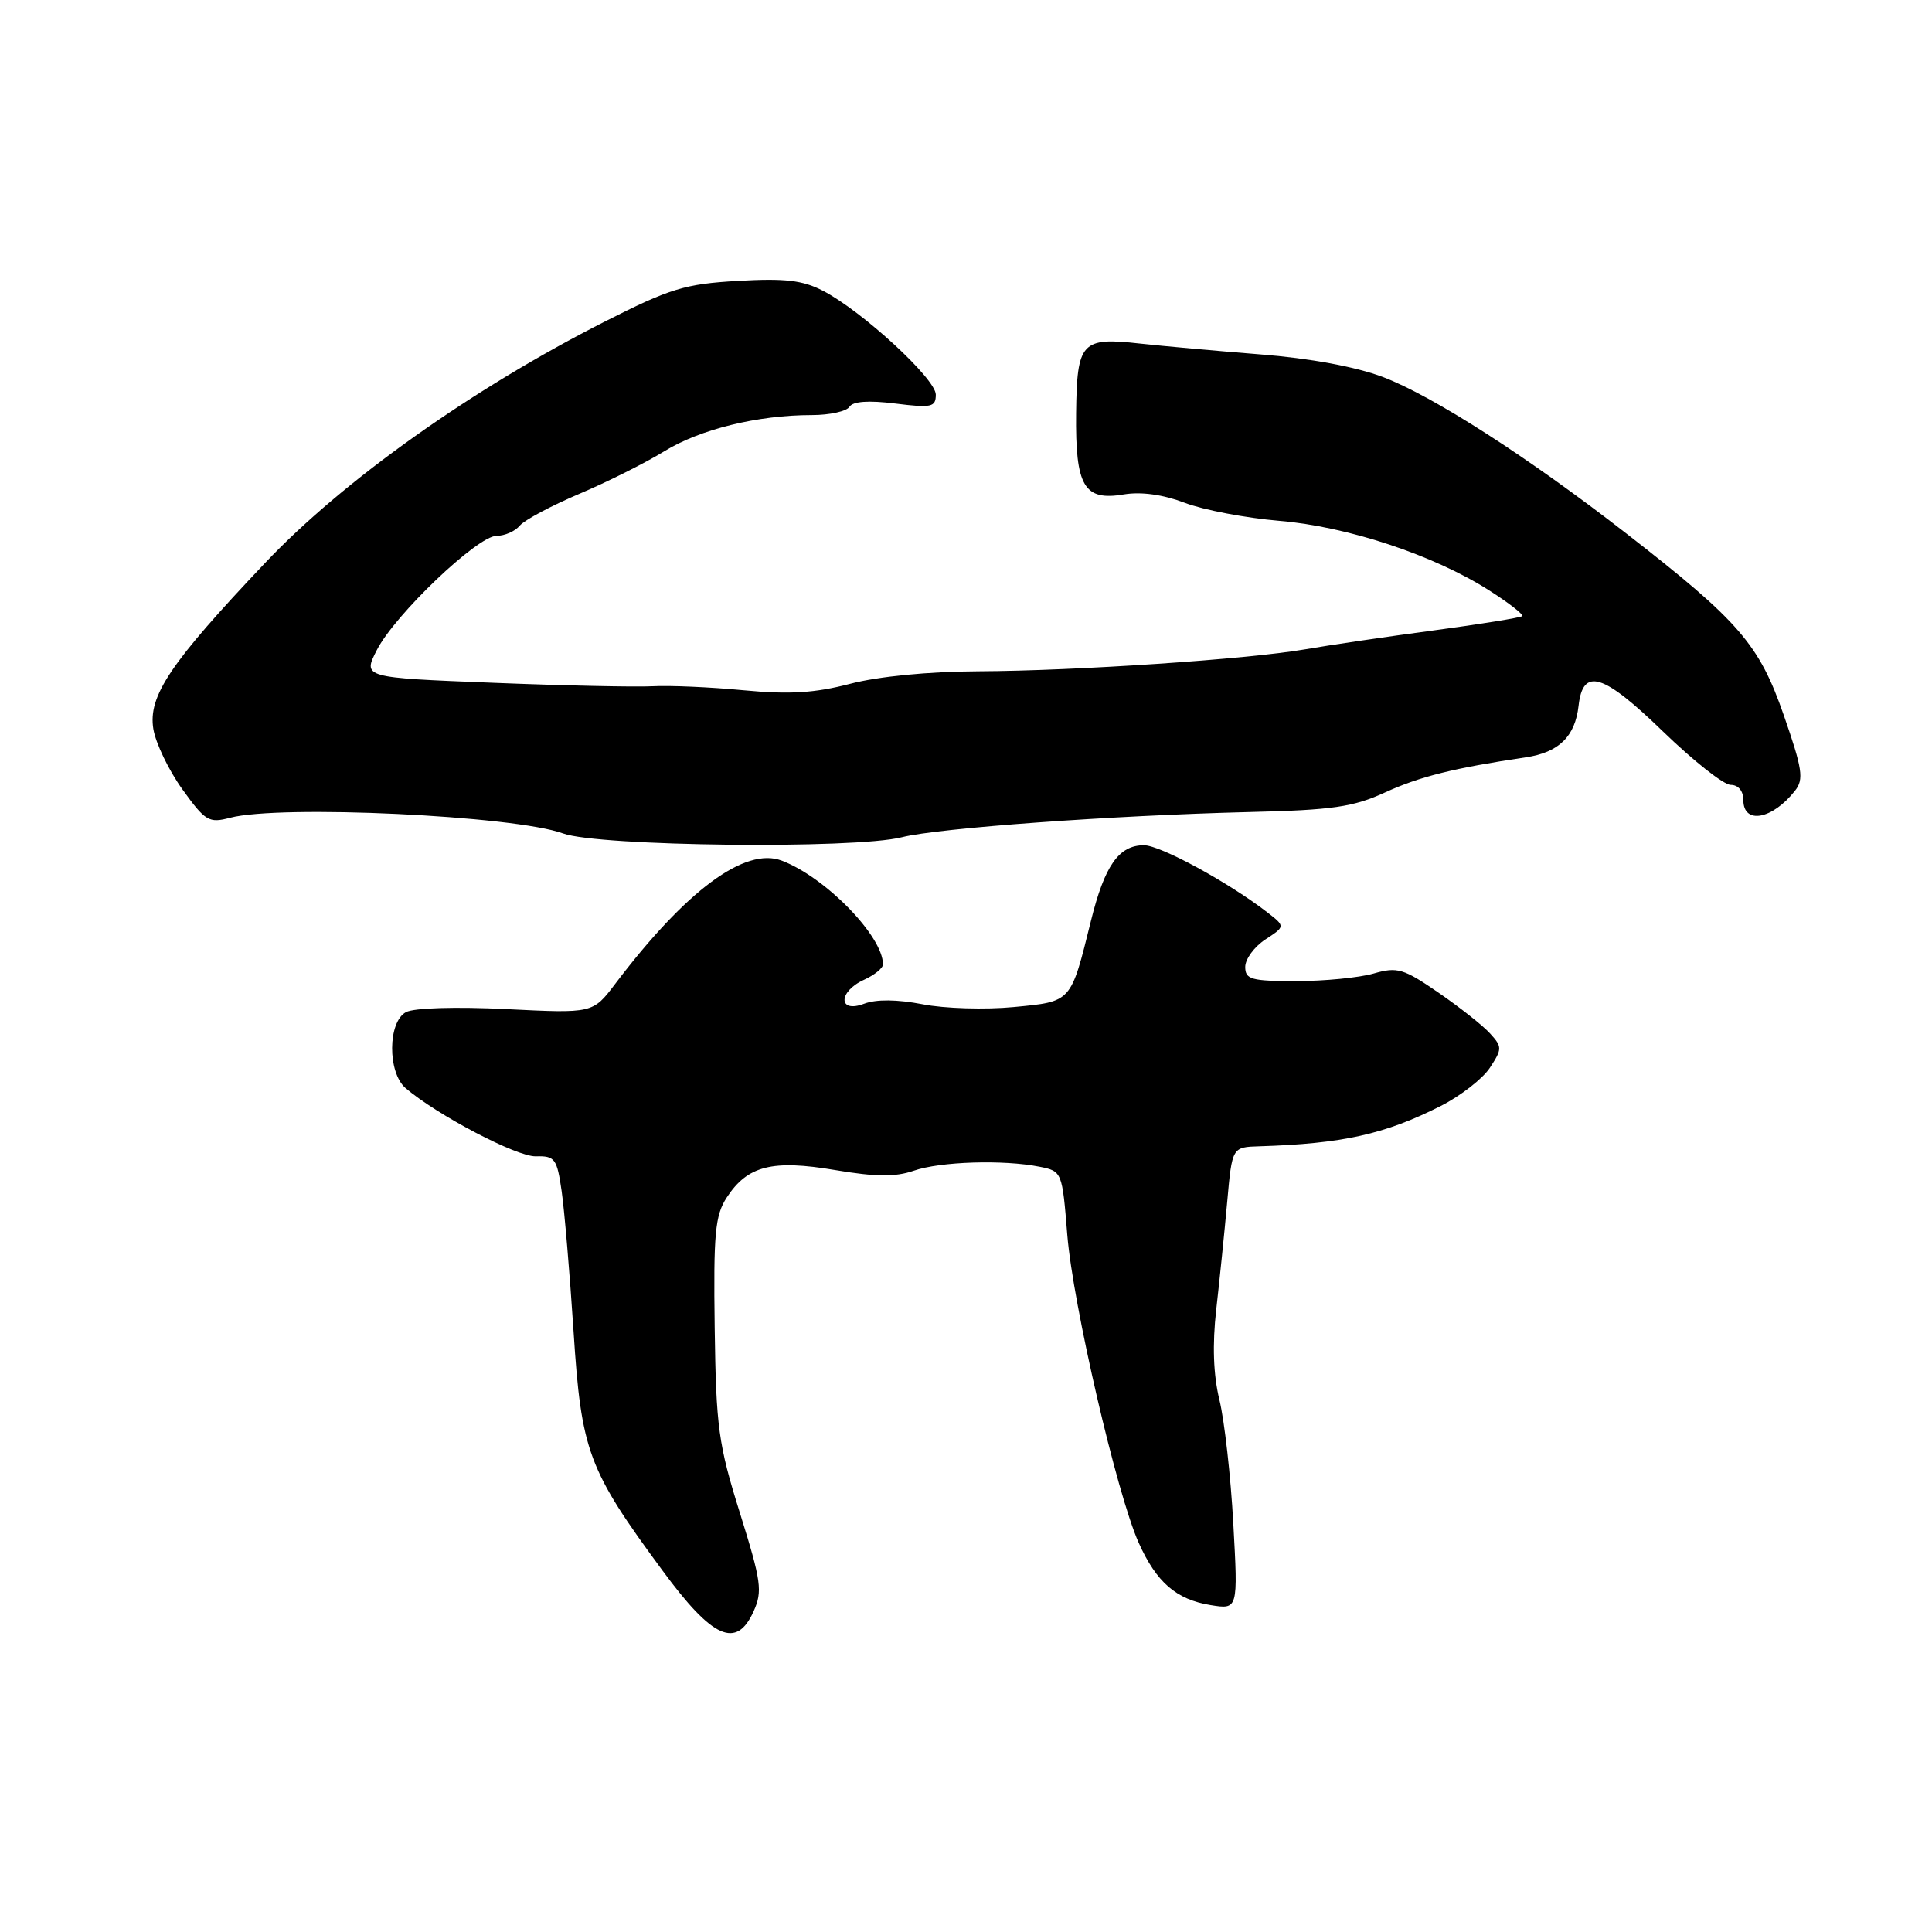 <?xml version="1.0" encoding="UTF-8" standalone="no"?>
<!DOCTYPE svg PUBLIC "-//W3C//DTD SVG 1.1//EN" "http://www.w3.org/Graphics/SVG/1.1/DTD/svg11.dtd" >
<svg xmlns="http://www.w3.org/2000/svg" xmlns:xlink="http://www.w3.org/1999/xlink" version="1.1" viewBox="0 0 256 256">
 <g >
 <path fill="currentColor"
d=" M 98.05 200.50 C 95.19 191.39 94.88 189.11 94.70 175.94 C 94.53 163.43 94.75 161.05 96.30 158.67 C 99.05 154.46 102.32 153.63 110.67 155.04 C 116.05 155.95 118.64 155.97 121.07 155.13 C 124.57 153.91 132.95 153.64 137.75 154.60 C 140.72 155.19 140.75 155.26 141.42 163.62 C 142.17 172.87 147.99 197.96 150.88 204.42 C 153.23 209.66 155.85 211.94 160.40 212.68 C 164.05 213.27 164.05 213.27 163.42 201.89 C 163.08 195.62 162.25 188.25 161.58 185.50 C 160.77 182.15 160.63 178.19 161.16 173.50 C 161.60 169.65 162.25 163.24 162.61 159.25 C 163.26 152.00 163.26 152.00 166.88 151.89 C 177.88 151.55 183.50 150.30 190.92 146.54 C 193.54 145.21 196.47 142.93 197.42 141.48 C 199.05 138.99 199.06 138.72 197.46 136.96 C 196.53 135.92 193.45 133.49 190.62 131.54 C 185.96 128.33 185.16 128.09 182.00 129.00 C 180.08 129.55 175.47 130.00 171.76 130.00 C 165.80 130.00 165.00 129.78 165.00 128.12 C 165.00 127.08 166.20 125.45 167.66 124.49 C 170.32 122.75 170.32 122.75 167.91 120.88 C 162.78 116.91 153.75 112.00 151.58 112.00 C 148.26 112.00 146.37 114.68 144.56 122.00 C 141.86 132.90 142.04 132.70 134.32 133.44 C 130.57 133.80 125.14 133.64 122.25 133.07 C 118.88 132.42 116.10 132.39 114.50 133.00 C 111.04 134.31 111.04 131.39 114.50 129.82 C 115.88 129.19 117.00 128.28 117.00 127.79 C 117.00 124.05 109.39 116.24 103.59 114.04 C 98.73 112.18 90.89 117.99 81.50 130.39 C 78.55 134.28 78.55 134.28 67.08 133.71 C 60.44 133.38 54.84 133.55 53.80 134.11 C 51.37 135.41 51.34 142.12 53.75 144.19 C 57.95 147.77 68.48 153.29 71.00 153.22 C 73.53 153.15 73.80 153.52 74.42 157.82 C 74.79 160.39 75.50 168.77 76.00 176.43 C 77.03 192.35 77.91 194.70 87.81 208.14 C 94.43 217.14 97.58 218.54 99.85 213.52 C 101.06 210.84 100.88 209.56 98.05 200.50 Z  M 119.50 110.94 C 124.30 109.72 147.51 108.04 165.53 107.60 C 176.56 107.34 179.33 106.93 183.53 105.00 C 188.12 102.90 192.63 101.77 202.18 100.35 C 206.56 99.70 208.71 97.59 209.17 93.51 C 209.74 88.40 212.41 89.22 220.35 96.92 C 224.37 100.81 228.40 104.00 229.33 104.00 C 230.33 104.00 231.00 104.80 231.00 106.00 C 231.00 109.30 234.85 108.60 237.86 104.76 C 239.04 103.26 238.83 101.88 236.36 94.77 C 233.10 85.37 230.44 82.30 215.50 70.69 C 202.53 60.61 189.87 52.47 183.25 49.96 C 179.66 48.60 173.56 47.47 167.00 46.96 C 161.22 46.50 154.03 45.85 151.00 45.52 C 143.30 44.66 142.70 45.32 142.59 54.75 C 142.48 64.45 143.63 66.41 148.92 65.51 C 151.22 65.13 154.11 65.53 157.00 66.63 C 159.47 67.57 165.10 68.64 169.50 69.01 C 178.54 69.76 189.98 73.55 197.29 78.21 C 199.92 79.88 201.91 81.43 201.70 81.64 C 201.49 81.84 196.19 82.70 189.91 83.54 C 183.63 84.38 176.03 85.50 173.00 86.03 C 165.33 87.36 142.60 88.89 129.64 88.95 C 123.04 88.98 116.38 89.63 112.64 90.61 C 107.96 91.83 104.60 92.04 98.50 91.46 C 94.10 91.04 88.70 90.81 86.50 90.93 C 84.30 91.05 74.75 90.85 65.28 90.47 C 48.07 89.79 48.07 89.79 49.93 86.14 C 52.33 81.44 63.27 71.00 65.80 71.00 C 66.88 71.00 68.26 70.39 68.87 69.65 C 69.49 68.91 73.03 67.02 76.75 65.44 C 80.46 63.87 85.53 61.33 88.00 59.81 C 92.75 56.88 100.40 55.00 107.58 55.00 C 109.94 55.00 112.19 54.50 112.56 53.90 C 113.01 53.18 115.10 53.03 118.62 53.47 C 123.43 54.07 124.00 53.95 124.00 52.29 C 124.00 50.20 114.23 41.21 109.05 38.53 C 106.36 37.13 103.99 36.86 97.76 37.22 C 90.77 37.62 88.78 38.23 80.22 42.57 C 62.66 51.46 45.43 63.69 35.09 74.63 C 22.52 87.90 19.61 92.23 20.32 96.60 C 20.63 98.47 22.35 102.06 24.16 104.58 C 27.21 108.82 27.68 109.10 30.48 108.36 C 37.10 106.61 68.16 108.07 74.62 110.44 C 79.30 112.15 113.22 112.53 119.50 110.94 Z "/>
</g>
</svg>
